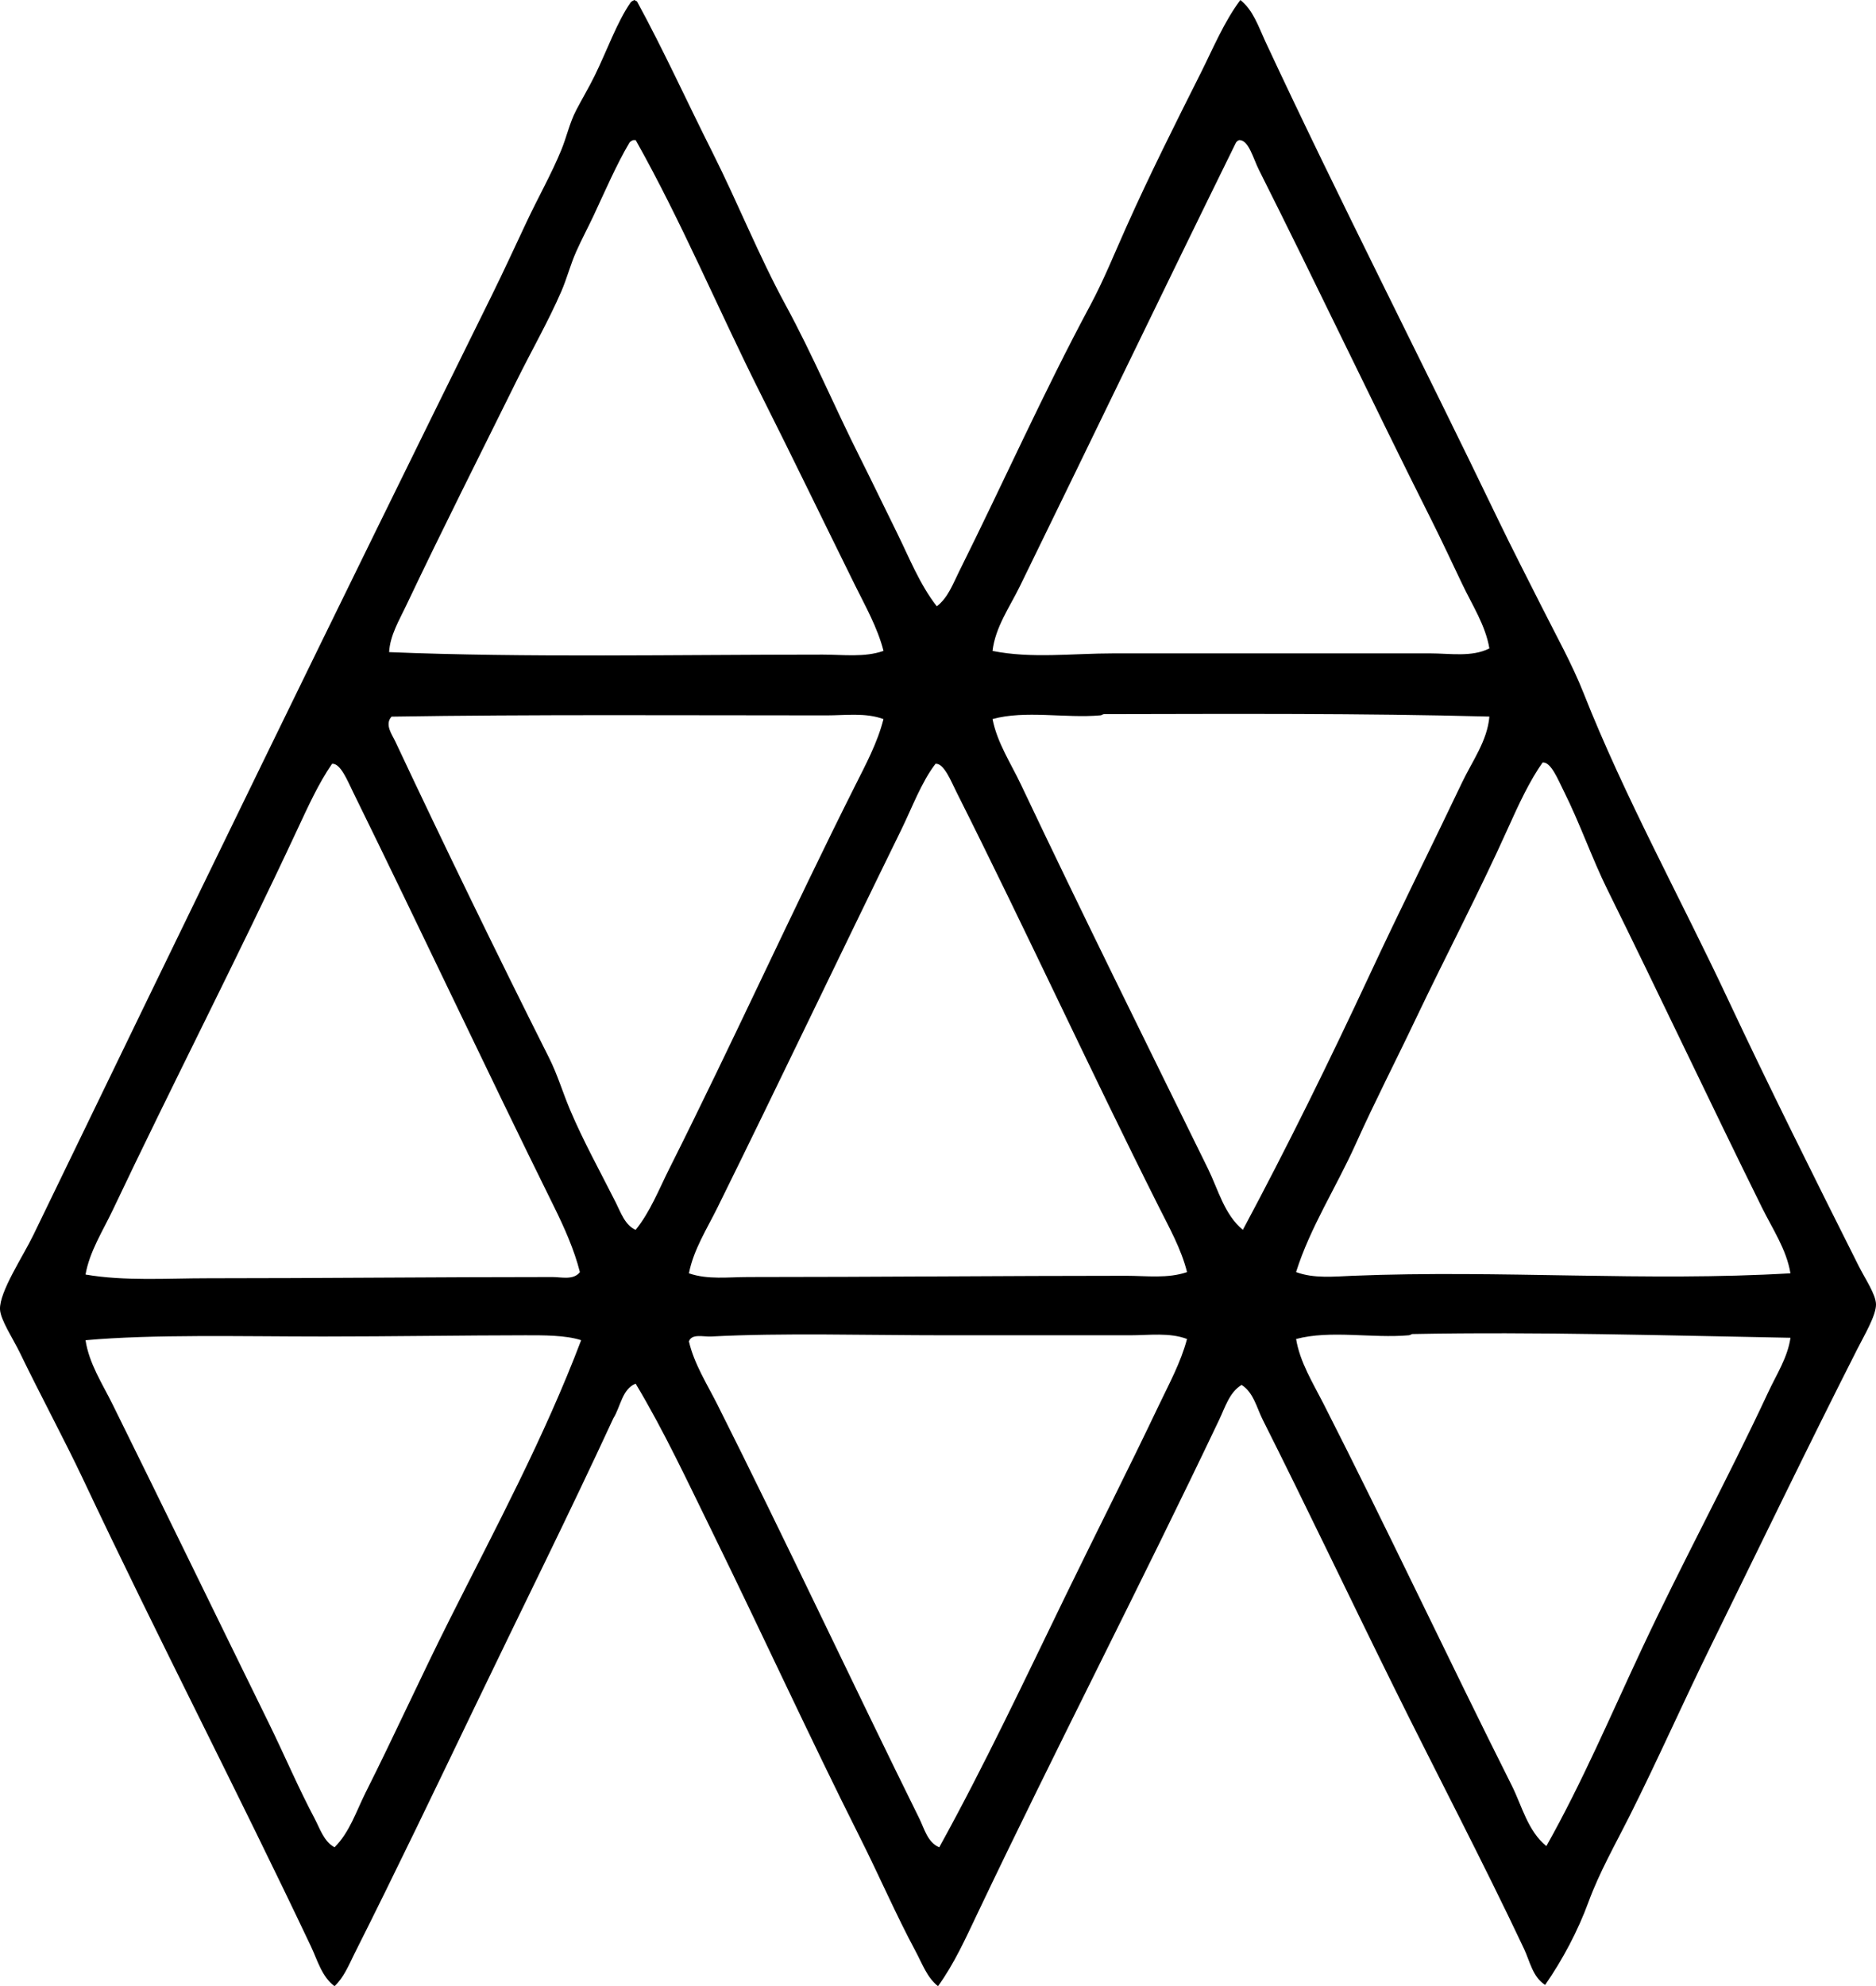 <?xml version="1.0" encoding="iso-8859-1"?>
<!-- Generator: Adobe Illustrator 19.2.0, SVG Export Plug-In . SVG Version: 6.00 Build 0)  -->
<svg version="1.1" xmlns="http://www.w3.org/2000/svg" xmlns:xlink="http://www.w3.org/1999/xlink" x="0px" y="0px"
	 viewBox="0 0 73.61 77.887" style="enable-background:new 0 0 73.61 77.887;" xml:space="preserve">
<g id="associated_x5F_colleges_x5F_of_x5F_the_x5F_midwest">
	<path style="fill-rule:evenodd;clip-rule:evenodd;" d="M24.893,0c0.039,0.009,0.049,0.049,0.098,0.049
		c1.053,1.93,1.969,3.95,2.967,5.931c0.996,1.983,1.813,4.043,2.867,5.981c1.061,1.95,1.924,4.005,2.918,5.979
		c0.492,0.98,0.971,1.981,1.459,2.966c0.48,0.974,0.883,2.006,1.555,2.869c0.438-0.328,0.637-0.884,0.875-1.361
		c1.713-3.434,3.32-7.042,5.154-10.453c0.527-0.984,0.945-2.029,1.41-3.064c0.9-2.014,1.912-4.031,2.916-6.028
		C47.6,1.896,48.02,0.873,48.668,0c0.5,0.392,0.713,1.046,0.971,1.604c2.91,6.242,6.111,12.472,9.141,18.767
		c0.547,1.135,1.139,2.283,1.703,3.403c0.568,1.13,1.205,2.272,1.652,3.403c1.621,4.1,3.803,8.035,5.688,12.057
		c1.561,3.326,3.373,6.957,5.105,10.405c0.266,0.527,0.674,1.118,0.682,1.507c0.008,0.435-0.461,1.22-0.73,1.75
		c-1.957,3.858-3.852,7.785-5.736,11.62c-1.106,2.249-2.111,4.524-3.209,6.709c-0.559,1.111-1.18,2.2-1.604,3.355
		c-0.422,1.147-1.012,2.259-1.703,3.257c-0.492-0.313-0.6-0.929-0.826-1.41c-1.6-3.393-3.447-6.903-5.152-10.355
		c-1.711-3.459-3.383-6.979-5.106-10.404c-0.236-0.469-0.353-1.054-0.826-1.361c-0.48,0.289-0.656,0.902-0.877,1.361
		c-3.051,6.413-6.4,12.881-9.479,19.35c-0.469,0.983-0.92,1.992-1.557,2.868c-0.432-0.34-0.621-0.889-0.875-1.361
		c-0.766-1.424-1.439-2.984-2.188-4.473c-1.965-3.907-3.83-7.975-5.785-11.96c-0.977-1.987-1.895-3.966-3.016-5.834
		c-0.531,0.214-0.588,0.903-0.875,1.361c-1.74,3.765-3.602,7.498-5.396,11.231c-1.572,3.267-3.127,6.513-4.766,9.772
		c-0.217,0.434-0.412,0.924-0.777,1.264c-0.504-0.373-0.672-1.026-0.924-1.556c-2.899-6.119-5.996-12.074-8.945-18.329
		c-0.715-1.514-1.67-3.286-2.48-4.959C0.52,52.508,0.014,51.753,0,51.341c-0.023-0.693,0.906-2.075,1.312-2.917
		c5.984-12.358,11.92-24.581,17.99-36.853c0.467-0.946,0.91-1.913,1.361-2.869c0.445-0.947,0.977-1.883,1.361-2.82
		c0.215-0.526,0.322-1.053,0.582-1.556c0.234-0.449,0.5-0.894,0.73-1.361c0.49-1.001,0.871-2.092,1.408-2.869
		C24.784,0.052,24.836,0.023,24.893,0z M24.7,5.591c-0.506,0.85-0.963,1.913-1.41,2.868c-0.223,0.474-0.471,0.936-0.682,1.41
		c-0.227,0.511-0.363,1.05-0.582,1.556c-0.51,1.174-1.17,2.326-1.752,3.5c-1.438,2.909-2.961,5.919-4.326,8.8
		c-0.275,0.583-0.644,1.184-0.68,1.848c5.34,0.22,11.279,0.097,17.016,0.097c0.801,0,1.637,0.117,2.383-0.146
		c-0.234-0.911-0.709-1.749-1.119-2.577c-1.252-2.531-2.449-5.011-3.695-7.487c-1.666-3.314-3.096-6.742-4.91-9.966
		c-0.031,0-0.064,0-0.098,0C24.788,5.517,24.735,5.546,24.7,5.591z M48.473,5.64c-2.842,5.775-5.639,11.594-8.459,17.357
		c-0.4,0.818-0.959,1.596-1.07,2.528c1.521,0.307,3.127,0.097,4.766,0.097c4.106,0,8.318,0,12.396,0
		c0.793,0,1.645,0.155,2.334-0.195c-0.152-0.906-0.674-1.699-1.068-2.528c-0.396-0.829-0.797-1.692-1.217-2.528
		c-2.277-4.531-4.449-9.117-6.758-13.71C49.17,6.21,48.993,5.477,48.62,5.494C48.549,5.521,48.5,5.57,48.473,5.64z M43.321,28.004
		c-0.059,0-0.072,0.042-0.146,0.048c-1.367,0.123-2.949-0.211-4.23,0.146c0.182,0.932,0.721,1.735,1.119,2.577
		c2.393,5.051,4.922,10.142,7.342,15.071c0.396,0.81,0.635,1.782,1.361,2.382c1.732-3.236,3.383-6.588,4.959-9.967
		c1.189-2.554,2.453-5.079,3.646-7.584c0.391-0.822,0.99-1.629,1.068-2.577C53.424,27.967,48.286,27.995,43.321,28.004z
		 M32.43,28.053c-5.584,0-11.627-0.04-17.066,0.049c-0.285,0.308,0.025,0.712,0.146,0.972c1.932,4.11,4.004,8.369,6.029,12.398
		c0.34,0.676,0.535,1.353,0.826,2.042c0.514,1.221,1.215,2.485,1.799,3.646c0.186,0.37,0.359,0.886,0.777,1.069
		c0.572-0.708,0.912-1.584,1.312-2.382c2.498-4.969,4.822-10.106,7.293-15.023c0.422-0.84,0.887-1.704,1.119-2.625
		C33.965,27.939,33.176,28.053,32.43,28.053z M59.17,32.477c-1.123,2.5-2.459,5.044-3.6,7.439c-0.793,1.669-1.633,3.295-2.381,4.959
		c-0.756,1.681-1.781,3.255-2.334,5.008c0.693,0.261,1.492,0.175,2.236,0.145c5.801-0.232,11.537,0.237,17.162-0.097
		c-0.156-0.937-0.703-1.738-1.117-2.577c-2.076-4.198-3.996-8.284-6.078-12.495c-0.582-1.178-1.076-2.595-1.701-3.841
		c-0.221-0.437-0.498-1.147-0.828-1.118C60.022,30.612,59.579,31.567,59.17,32.477z M11.668,32.526
		c-2.34,5.017-4.914,10.013-7.244,14.926c-0.389,0.819-0.912,1.63-1.068,2.528c1.531,0.263,3.178,0.146,4.812,0.146
		c4.361,0,8.973-0.048,13.516-0.048c0.338,0,0.824,0.133,1.07-0.194c-0.223-0.881-0.615-1.755-1.021-2.577
		c-2.674-5.408-5.203-10.801-7.875-16.238c-0.219-0.442-0.496-1.146-0.828-1.118C12.504,30.709,12.086,31.632,11.668,32.526z
		 M35.346,32.575c-2.402,4.896-4.813,9.96-7.195,14.78c-0.414,0.838-0.938,1.651-1.119,2.577c0.738,0.257,1.551,0.146,2.334,0.146
		c5.047,0,10.068-0.049,14.83-0.049c0.793,0,1.627,0.115,2.381-0.145c-0.227-0.905-0.697-1.741-1.117-2.577
		c-2.701-5.375-5.201-10.821-7.926-16.238c-0.217-0.433-0.496-1.148-0.826-1.118C36.153,30.67,35.782,31.688,35.346,32.575z
		 M55.426,52.313c-0.059,0.001-0.072,0.042-0.146,0.049c-1.432,0.128-3.076-0.215-4.424,0.146c0.148,0.902,0.656,1.718,1.07,2.528
		c2.514,4.936,4.943,10.107,7.389,14.975c0.404,0.804,0.627,1.786,1.361,2.382c1.416-2.517,2.525-5.132,3.744-7.73
		c1.592-3.398,3.391-6.7,4.959-10.064c0.326-0.699,0.764-1.364,0.875-2.139C65.358,52.371,60.311,52.219,55.426,52.313z
		 M20.616,52.362c-2.373,0.001-5.223,0.048-7.926,0.048c-3.275,0-6.668-0.093-9.334,0.146c0.139,0.919,0.666,1.714,1.068,2.528
		c2.066,4.178,4.109,8.387,6.127,12.495c0.609,1.243,1.162,2.545,1.799,3.743c0.199,0.376,0.359,0.897,0.777,1.118
		c0.59-0.586,0.85-1.41,1.215-2.139c1.135-2.256,2.17-4.545,3.307-6.807c1.803-3.587,3.699-7.109,5.154-10.939
		C22.188,52.354,21.307,52.362,20.616,52.362z M44.34,52.362c-2.418,0-4.807,0-7.195,0c-3.225,0-6.418-0.1-9.236,0.048
		c-0.312,0.017-0.773-0.123-0.877,0.194c0.207,0.886,0.713,1.673,1.119,2.48c2.693,5.358,5.309,10.947,7.926,16.238
		c0.186,0.376,0.322,0.935,0.777,1.118c1.773-3.21,3.346-6.554,4.959-9.87c1.209-2.485,2.475-4.979,3.646-7.438
		c0.408-0.856,0.873-1.702,1.117-2.625C45.881,52.246,45.096,52.362,44.34,52.362z"/>
</g>
<g id="Layer_1">
</g>
</svg>
